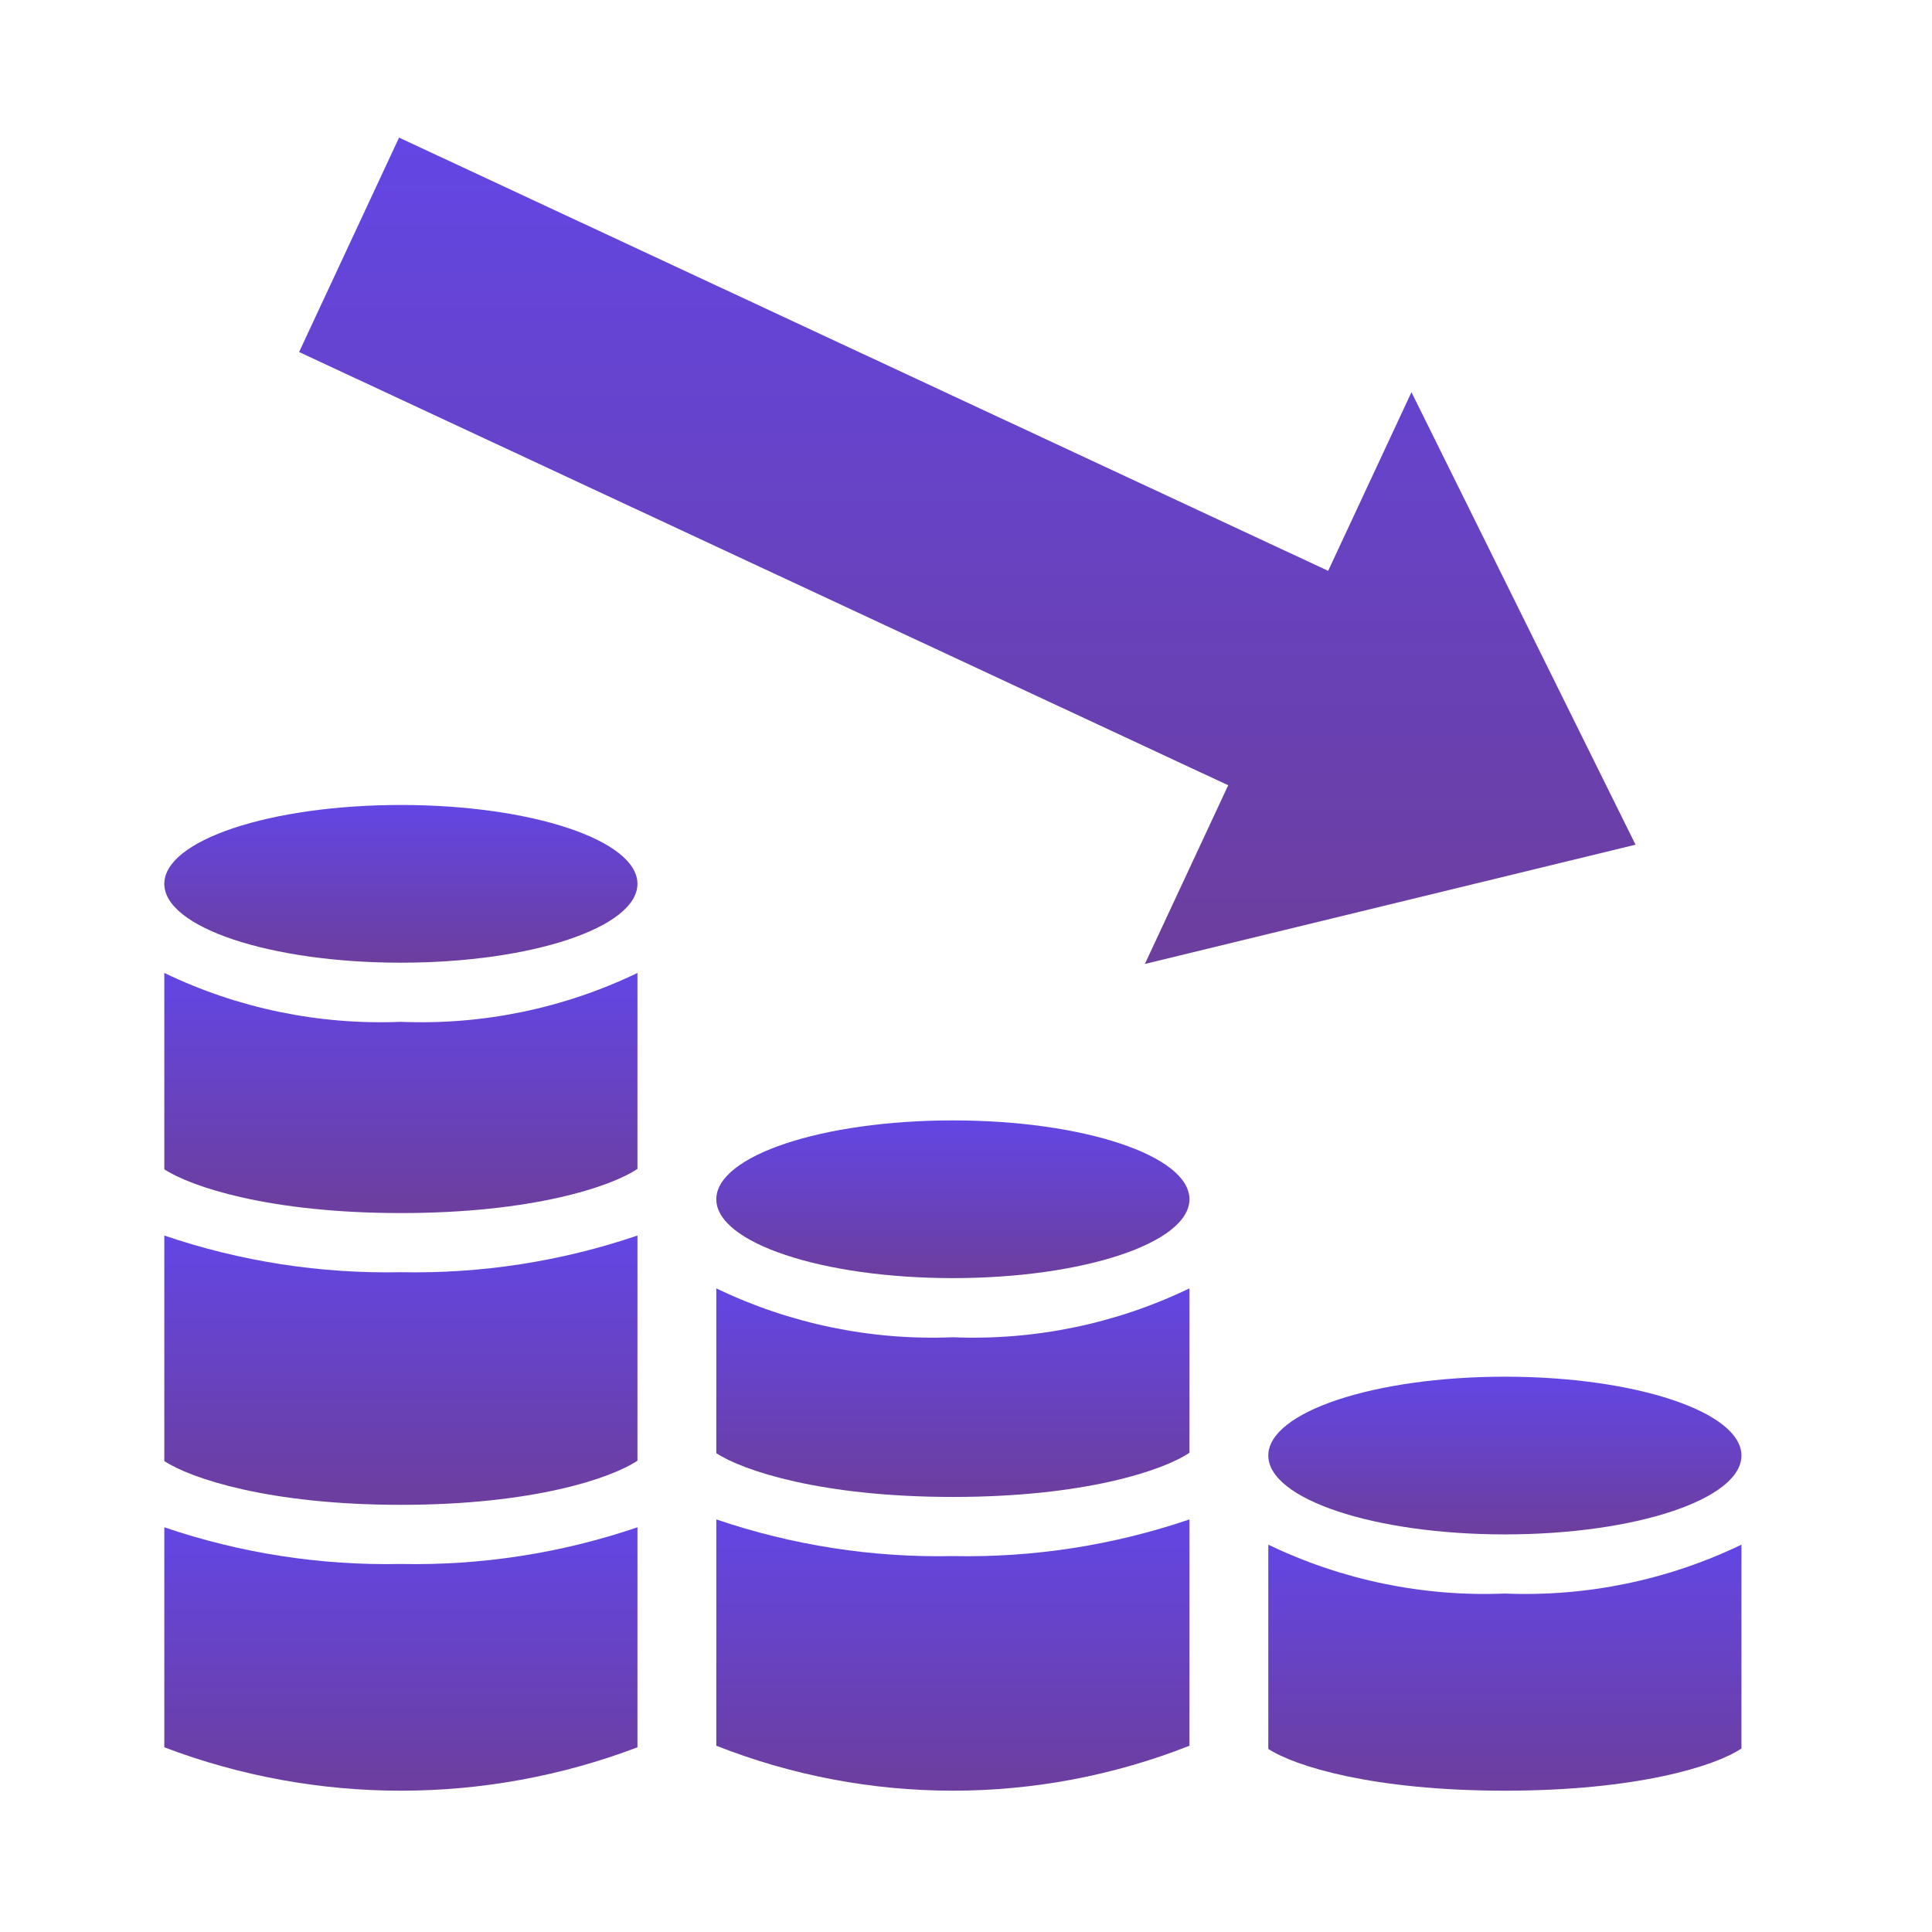 <svg width="49" height="49" viewBox="0 0 49 49" fill="none" xmlns="http://www.w3.org/2000/svg">
<path d="M7.586 8.928L31.15 19.916L29.037 24.448L41.481 21.423L35.798 9.947L33.685 14.478L10.121 3.49L7.586 8.928Z" fill="url(#paint0_linear_6007_13798)"/>
<path d="M10.167 24.416C13.481 24.416 16.167 23.521 16.167 22.416C16.167 21.311 13.481 20.416 10.167 20.416C6.853 20.416 4.167 21.311 4.167 22.416C4.167 23.521 6.853 24.416 10.167 24.416Z" fill="url(#paint1_linear_6007_13798)"/>
<path d="M16.167 24.676V29.646C15.497 30.096 13.507 30.766 10.167 30.766C6.827 30.766 4.837 30.096 4.167 29.656V24.676C6.035 25.576 8.096 26.001 10.167 25.916C12.239 26.001 14.299 25.576 16.167 24.676Z" fill="url(#paint2_linear_6007_13798)"/>
<path d="M16.167 31.336V37.046C15.497 37.496 13.507 38.166 10.167 38.166C6.827 38.166 4.837 37.496 4.167 37.056V31.336C6.098 31.993 8.128 32.308 10.167 32.266C12.206 32.308 14.236 31.993 16.167 31.336Z" fill="url(#paint3_linear_6007_13798)"/>
<path d="M10.167 39.666C12.206 39.708 14.236 39.393 16.167 38.736V44.316C12.301 45.783 8.033 45.783 4.167 44.316V38.736C6.098 39.393 8.128 39.708 10.167 39.666Z" fill="url(#paint4_linear_6007_13798)"/>
<path d="M24.167 32.416C27.481 32.416 30.167 31.521 30.167 30.416C30.167 29.311 27.481 28.416 24.167 28.416C20.853 28.416 18.167 29.311 18.167 30.416C18.167 31.521 20.853 32.416 24.167 32.416Z" fill="url(#paint5_linear_6007_13798)"/>
<path d="M30.167 32.676V36.846C29.497 37.296 27.507 37.966 24.167 37.966C20.827 37.966 18.837 37.296 18.167 36.856V32.676C20.035 33.576 22.096 34.001 24.167 33.916C26.238 34.001 28.299 33.576 30.167 32.676Z" fill="url(#paint6_linear_6007_13798)"/>
<path d="M24.167 39.466C26.206 39.508 28.236 39.193 30.167 38.536V44.276C26.311 45.796 22.023 45.796 18.167 44.276V38.536C20.098 39.193 22.128 39.508 24.167 39.466Z" fill="url(#paint7_linear_6007_13798)"/>
<path d="M38.167 38.916C41.481 38.916 44.167 38.021 44.167 36.916C44.167 35.811 41.481 34.916 38.167 34.916C34.853 34.916 32.167 35.811 32.167 36.916C32.167 38.021 34.853 38.916 38.167 38.916Z" fill="url(#paint8_linear_6007_13798)"/>
<path d="M44.167 39.176V44.346C43.497 44.796 41.507 45.416 38.167 45.416C34.827 45.416 32.837 44.796 32.167 44.356V39.176C34.035 40.076 36.096 40.501 38.167 40.416C40.239 40.501 42.299 40.076 44.167 39.176Z" fill="url(#paint9_linear_6007_13798)"/>
<defs>
<linearGradient id="paint0_linear_6007_13798" x1="24.533" y1="3.49" x2="24.533" y2="24.448" gradientUnits="userSpaceOnUse">
<stop stop-color="#6346E4"/>
<stop offset="1" stop-color="#6C3E9D"/>
</linearGradient>
<linearGradient id="paint1_linear_6007_13798" x1="10.167" y1="20.416" x2="10.167" y2="24.416" gradientUnits="userSpaceOnUse">
<stop stop-color="#6346E4"/>
<stop offset="1" stop-color="#6C3E9D"/>
</linearGradient>
<linearGradient id="paint2_linear_6007_13798" x1="10.167" y1="24.676" x2="10.167" y2="30.766" gradientUnits="userSpaceOnUse">
<stop stop-color="#6346E4"/>
<stop offset="1" stop-color="#6C3E9D"/>
</linearGradient>
<linearGradient id="paint3_linear_6007_13798" x1="10.167" y1="31.336" x2="10.167" y2="38.166" gradientUnits="userSpaceOnUse">
<stop stop-color="#6346E4"/>
<stop offset="1" stop-color="#6C3E9D"/>
</linearGradient>
<linearGradient id="paint4_linear_6007_13798" x1="10.167" y1="38.736" x2="10.167" y2="45.416" gradientUnits="userSpaceOnUse">
<stop stop-color="#6346E4"/>
<stop offset="1" stop-color="#6C3E9D"/>
</linearGradient>
<linearGradient id="paint5_linear_6007_13798" x1="24.167" y1="28.416" x2="24.167" y2="32.416" gradientUnits="userSpaceOnUse">
<stop stop-color="#6346E4"/>
<stop offset="1" stop-color="#6C3E9D"/>
</linearGradient>
<linearGradient id="paint6_linear_6007_13798" x1="24.167" y1="32.676" x2="24.167" y2="37.966" gradientUnits="userSpaceOnUse">
<stop stop-color="#6346E4"/>
<stop offset="1" stop-color="#6C3E9D"/>
</linearGradient>
<linearGradient id="paint7_linear_6007_13798" x1="24.167" y1="38.536" x2="24.167" y2="45.416" gradientUnits="userSpaceOnUse">
<stop stop-color="#6346E4"/>
<stop offset="1" stop-color="#6C3E9D"/>
</linearGradient>
<linearGradient id="paint8_linear_6007_13798" x1="38.167" y1="34.916" x2="38.167" y2="38.916" gradientUnits="userSpaceOnUse">
<stop stop-color="#6346E4"/>
<stop offset="1" stop-color="#6C3E9D"/>
</linearGradient>
<linearGradient id="paint9_linear_6007_13798" x1="38.167" y1="39.176" x2="38.167" y2="45.416" gradientUnits="userSpaceOnUse">
<stop stop-color="#6346E4"/>
<stop offset="1" stop-color="#6C3E9D"/>
</linearGradient>
</defs>
</svg>
